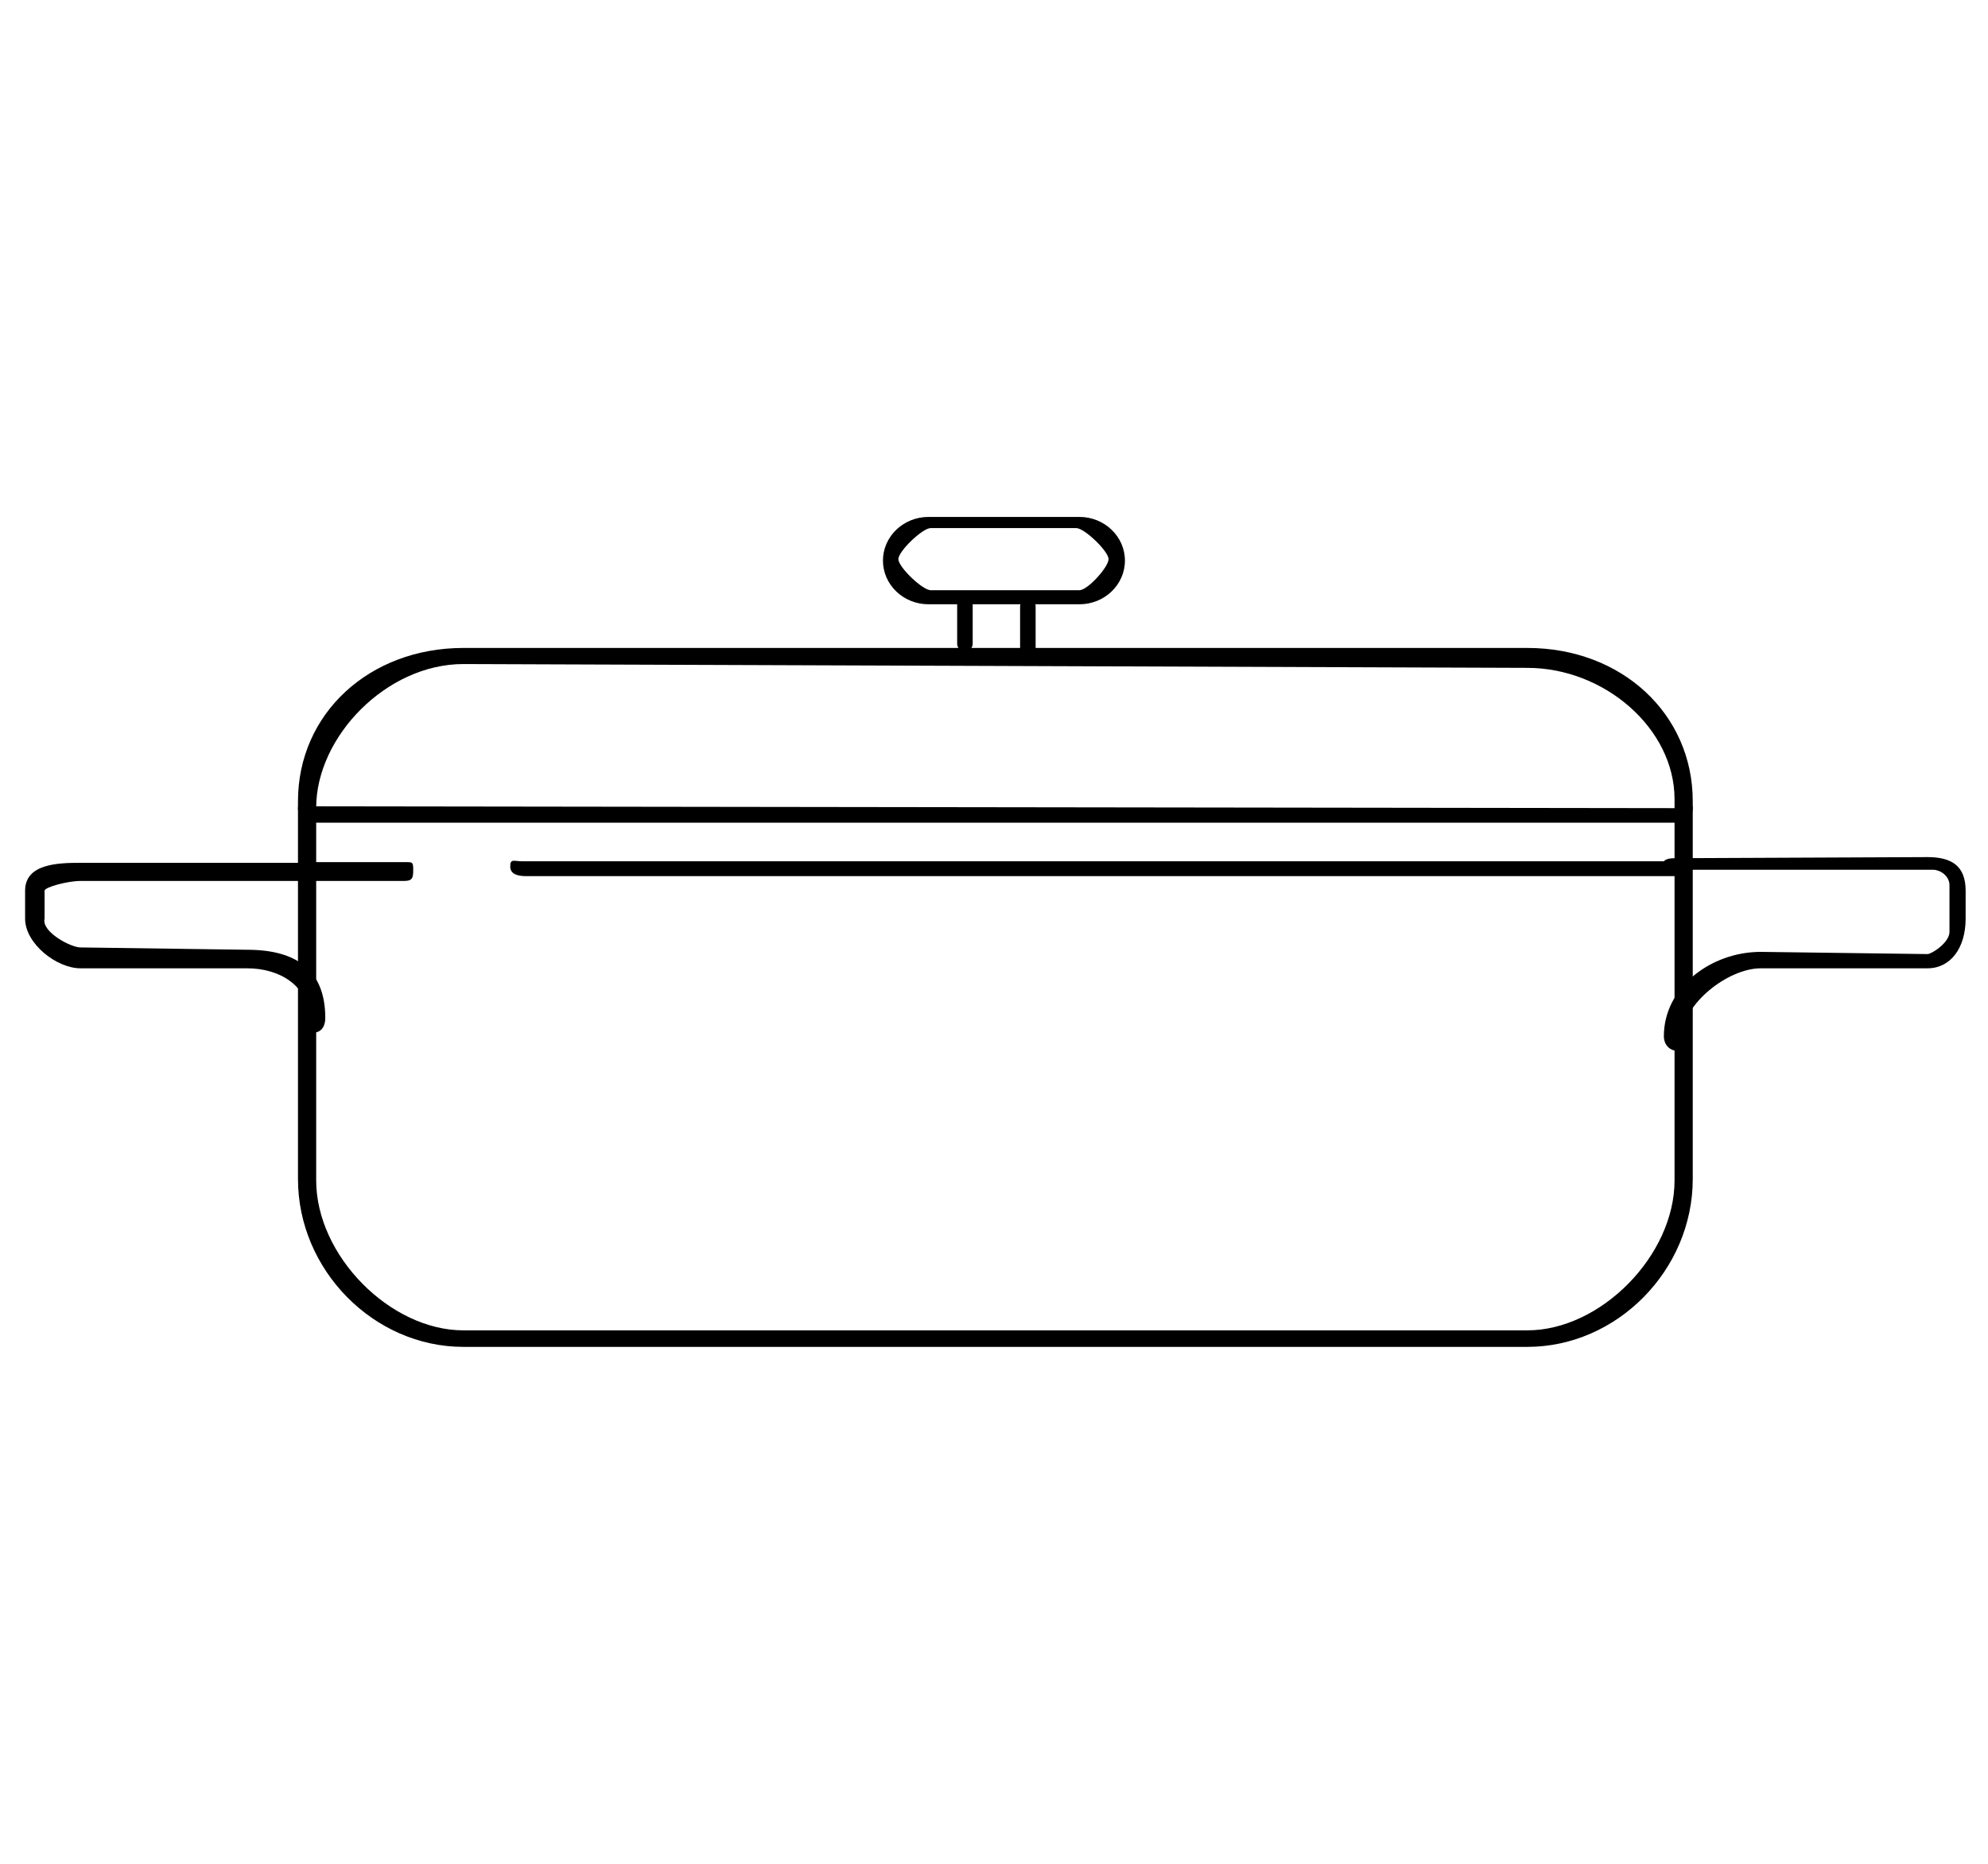 <svg width="64" height="60" viewBox="0 0 64 60" fill="none" xmlns="http://www.w3.org/2000/svg">
<g clip-path="url(#clip0_331_1748)">
<path d="M49.17 20.859H14.918C11.882 20.859 9.593 22.981 9.593 25.794V37.956C9.593 40.885 12.032 43.359 14.918 43.359H49.17C52.057 43.359 54.495 40.885 54.495 37.955V25.794C54.495 22.981 52.206 20.859 49.17 20.859ZM53.909 38C53.909 40.421 51.528 42.827 49.17 42.827H14.918C12.561 42.827 10.179 40.422 10.179 38V26C10.179 23.721 12.439 21.377 14.918 21.377L49.17 21.5C51.649 21.5 53.909 23.45 53.909 25.729V38Z" fill="black"/>
<path d="M7.957 30.575L2.588 30.5C2.281 30.5 1.329 30 1.435 29.573V28.674C1.435 28.559 2.181 28.36 2.588 28.36H10.081C10.351 28.36 10.7 28 10.569 27.891C11.22 28.5 10.351 27.776 10.081 27.776L2.588 27.776C1.849 27.776 0.808 27.811 0.808 28.674V29.573C0.808 30.381 1.827 31.172 2.588 31.172H7.957C9.012 31.172 9.937 31.741 9.937 32.774C9.937 33.033 9.812 33.243 10.081 33.243C10.351 33.243 10.472 33.033 10.472 32.774C10.472 31.231 9.544 30.575 7.957 30.575Z" fill="black"/>
<path d="M62.053 27.592L54.007 27.627C53.738 27.627 53.519 27.631 53.519 27.89C53.519 28.149 53.738 28 54.007 28H62.239C62.447 28 62.76 28.185 62.76 28.5V30C62.76 30.346 62.185 30.714 62.053 30.714L56.683 30.643C55.086 30.643 53.565 31.782 53.565 33.359C53.565 33.618 53.738 33.828 54.007 33.828C54.276 33.828 54.162 33.618 54.162 33.359C54.162 32.316 55.64 31.172 56.683 31.172H62.053C62.787 31.172 63.28 30.529 63.28 29.572V28.674C63.28 27.878 62.833 27.592 62.053 27.592Z" fill="black"/>
<path d="M54.007 27.727L16.817 27.727C16.547 27.727 16.426 27.631 16.426 27.891C16.426 28.15 16.677 28.205 16.947 28.205H54.007C54.276 28.205 54.495 28.15 54.495 27.891C54.495 27.631 54.276 27.727 54.007 27.727Z" fill="black"/>
<path d="M54.007 26.016L10.081 25.957C9.812 25.957 9.593 25.756 9.593 26.016C9.593 26.275 9.812 26.484 10.081 26.484H54.007C54.276 26.484 54.495 26.275 54.495 26.016C54.495 25.756 54.276 26.016 54.007 26.016Z" fill="black"/>
<path d="M13.01 27.753L10.003 27.753C9.734 27.753 9.593 27.632 9.593 27.891C9.593 28.15 9.812 28.36 10.081 28.36H13.01C13.279 28.36 13.303 28.26 13.303 28C13.303 27.741 13.279 27.753 13.01 27.753Z" fill="black"/>
<path d="M34.751 16.641H29.89C29.082 16.641 28.425 17.272 28.425 18.047C28.425 18.822 29.082 19.453 29.89 19.453H34.751C35.558 19.453 36.215 18.822 36.215 18.047C36.215 17.272 35.558 16.641 34.751 16.641ZM34.751 19H29.962C29.697 19 28.921 18.254 28.921 18C28.921 17.746 29.697 17 29.962 17H34.647C34.912 17 35.688 17.746 35.688 18C35.688 18.254 35.016 19 34.751 19Z" fill="black"/>
<path d="M31.064 19.35V20.722" stroke="black" stroke-width="0.5" stroke-linecap="round"/>
<path d="M33.09 19.524V21.046" stroke="black" stroke-width="0.5" stroke-linecap="round"/>
</g>
<defs>
<clipPath id="clip0_331_1748">
<rect width="62.472" height="60" fill="white" transform="translate(0.808)"/>
</clipPath>
</defs>
</svg>
